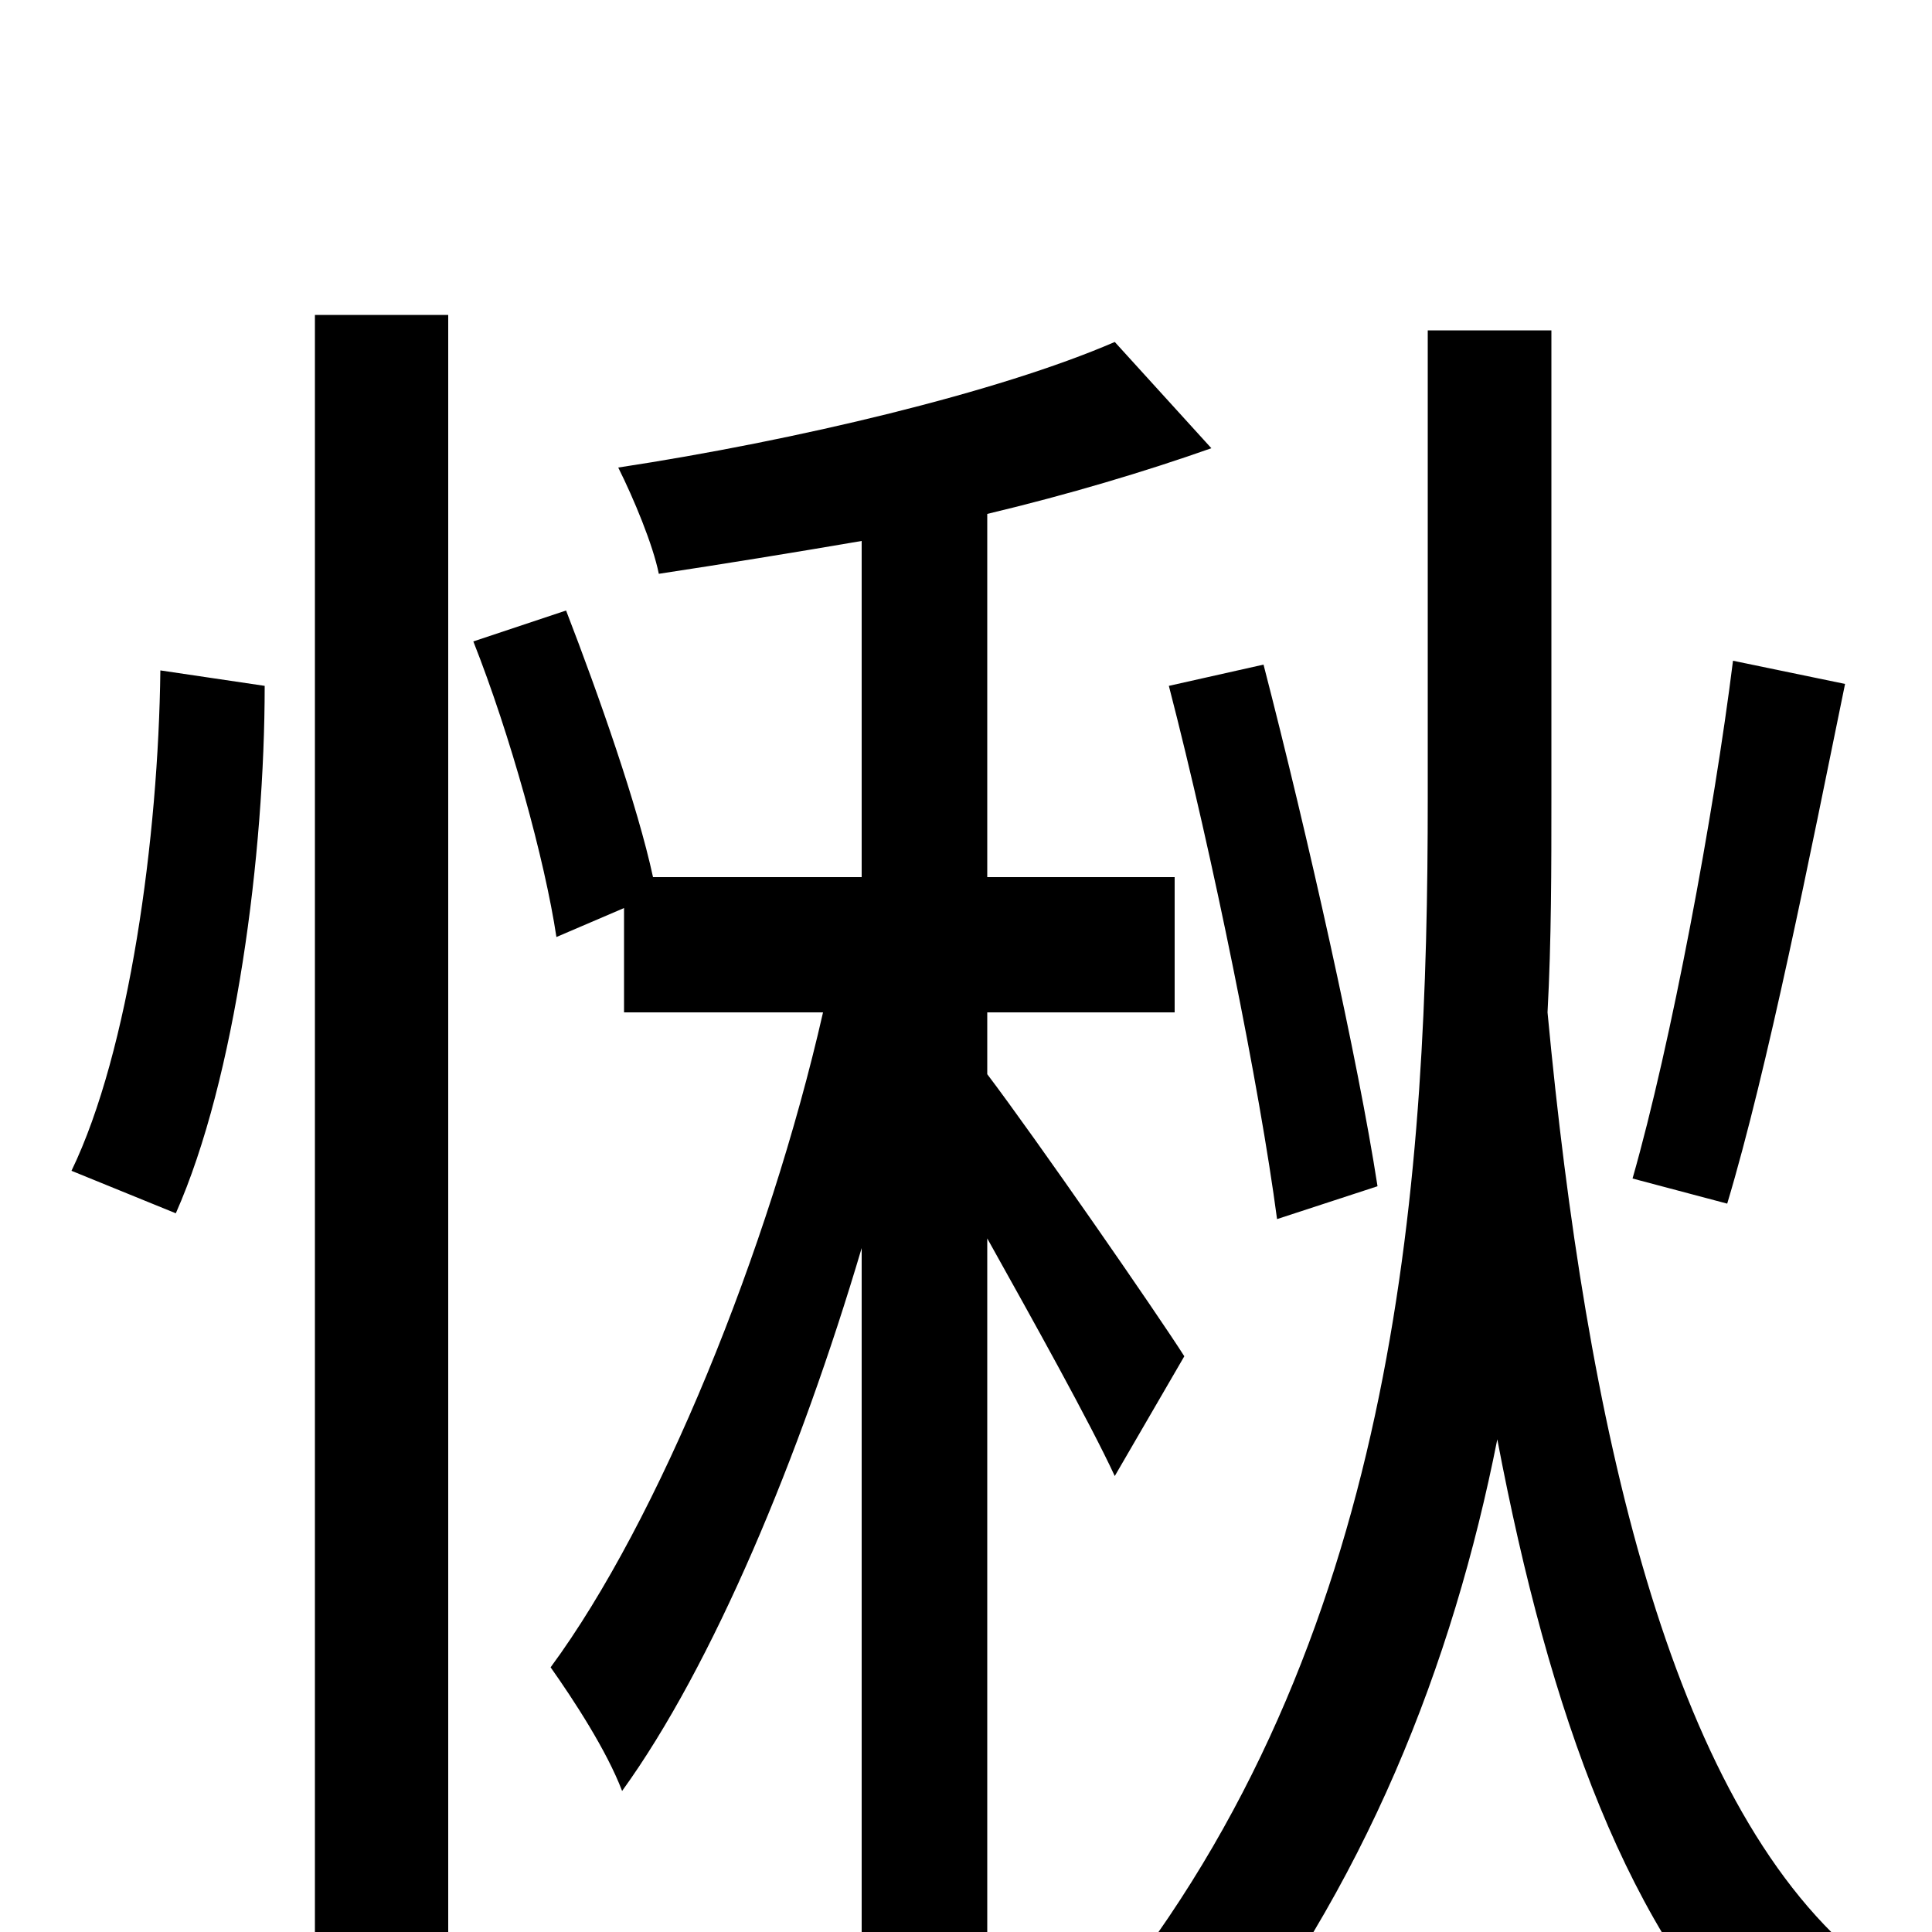 <svg xmlns="http://www.w3.org/2000/svg" viewBox="0 -1000 1000 1000">
	<path fill="#000000" d="M897 -658C887 -578 865 -460 845 -390L894 -377C915 -447 937 -558 955 -646ZM713 -386C703 -451 677 -567 654 -656L605 -645C628 -556 652 -437 661 -369ZM91 -372C122 -442 137 -558 137 -645L83 -653C82 -567 67 -456 37 -394ZM163 76H232V-837H163ZM613 -298C599 -320 536 -411 511 -444V-476H608V-546H511V-734C553 -744 593 -756 627 -768L577 -823C517 -797 412 -772 320 -758C328 -742 338 -718 341 -703C374 -708 411 -714 446 -720V-546H338C330 -583 310 -640 293 -684L245 -668C264 -620 282 -555 288 -515L323 -530V-476H426C398 -353 341 -213 285 -137C297 -120 314 -94 322 -73C369 -138 414 -246 446 -354V76H511V-359C535 -316 564 -264 577 -236ZM803 -829H739V-587C739 -394 725 -159 579 28C593 38 616 63 625 79C707 -23 752 -139 775 -255C802 -113 843 2 915 70C925 52 947 26 962 13C864 -69 821 -263 801 -476C803 -513 803 -551 803 -587Z"/>
</svg>